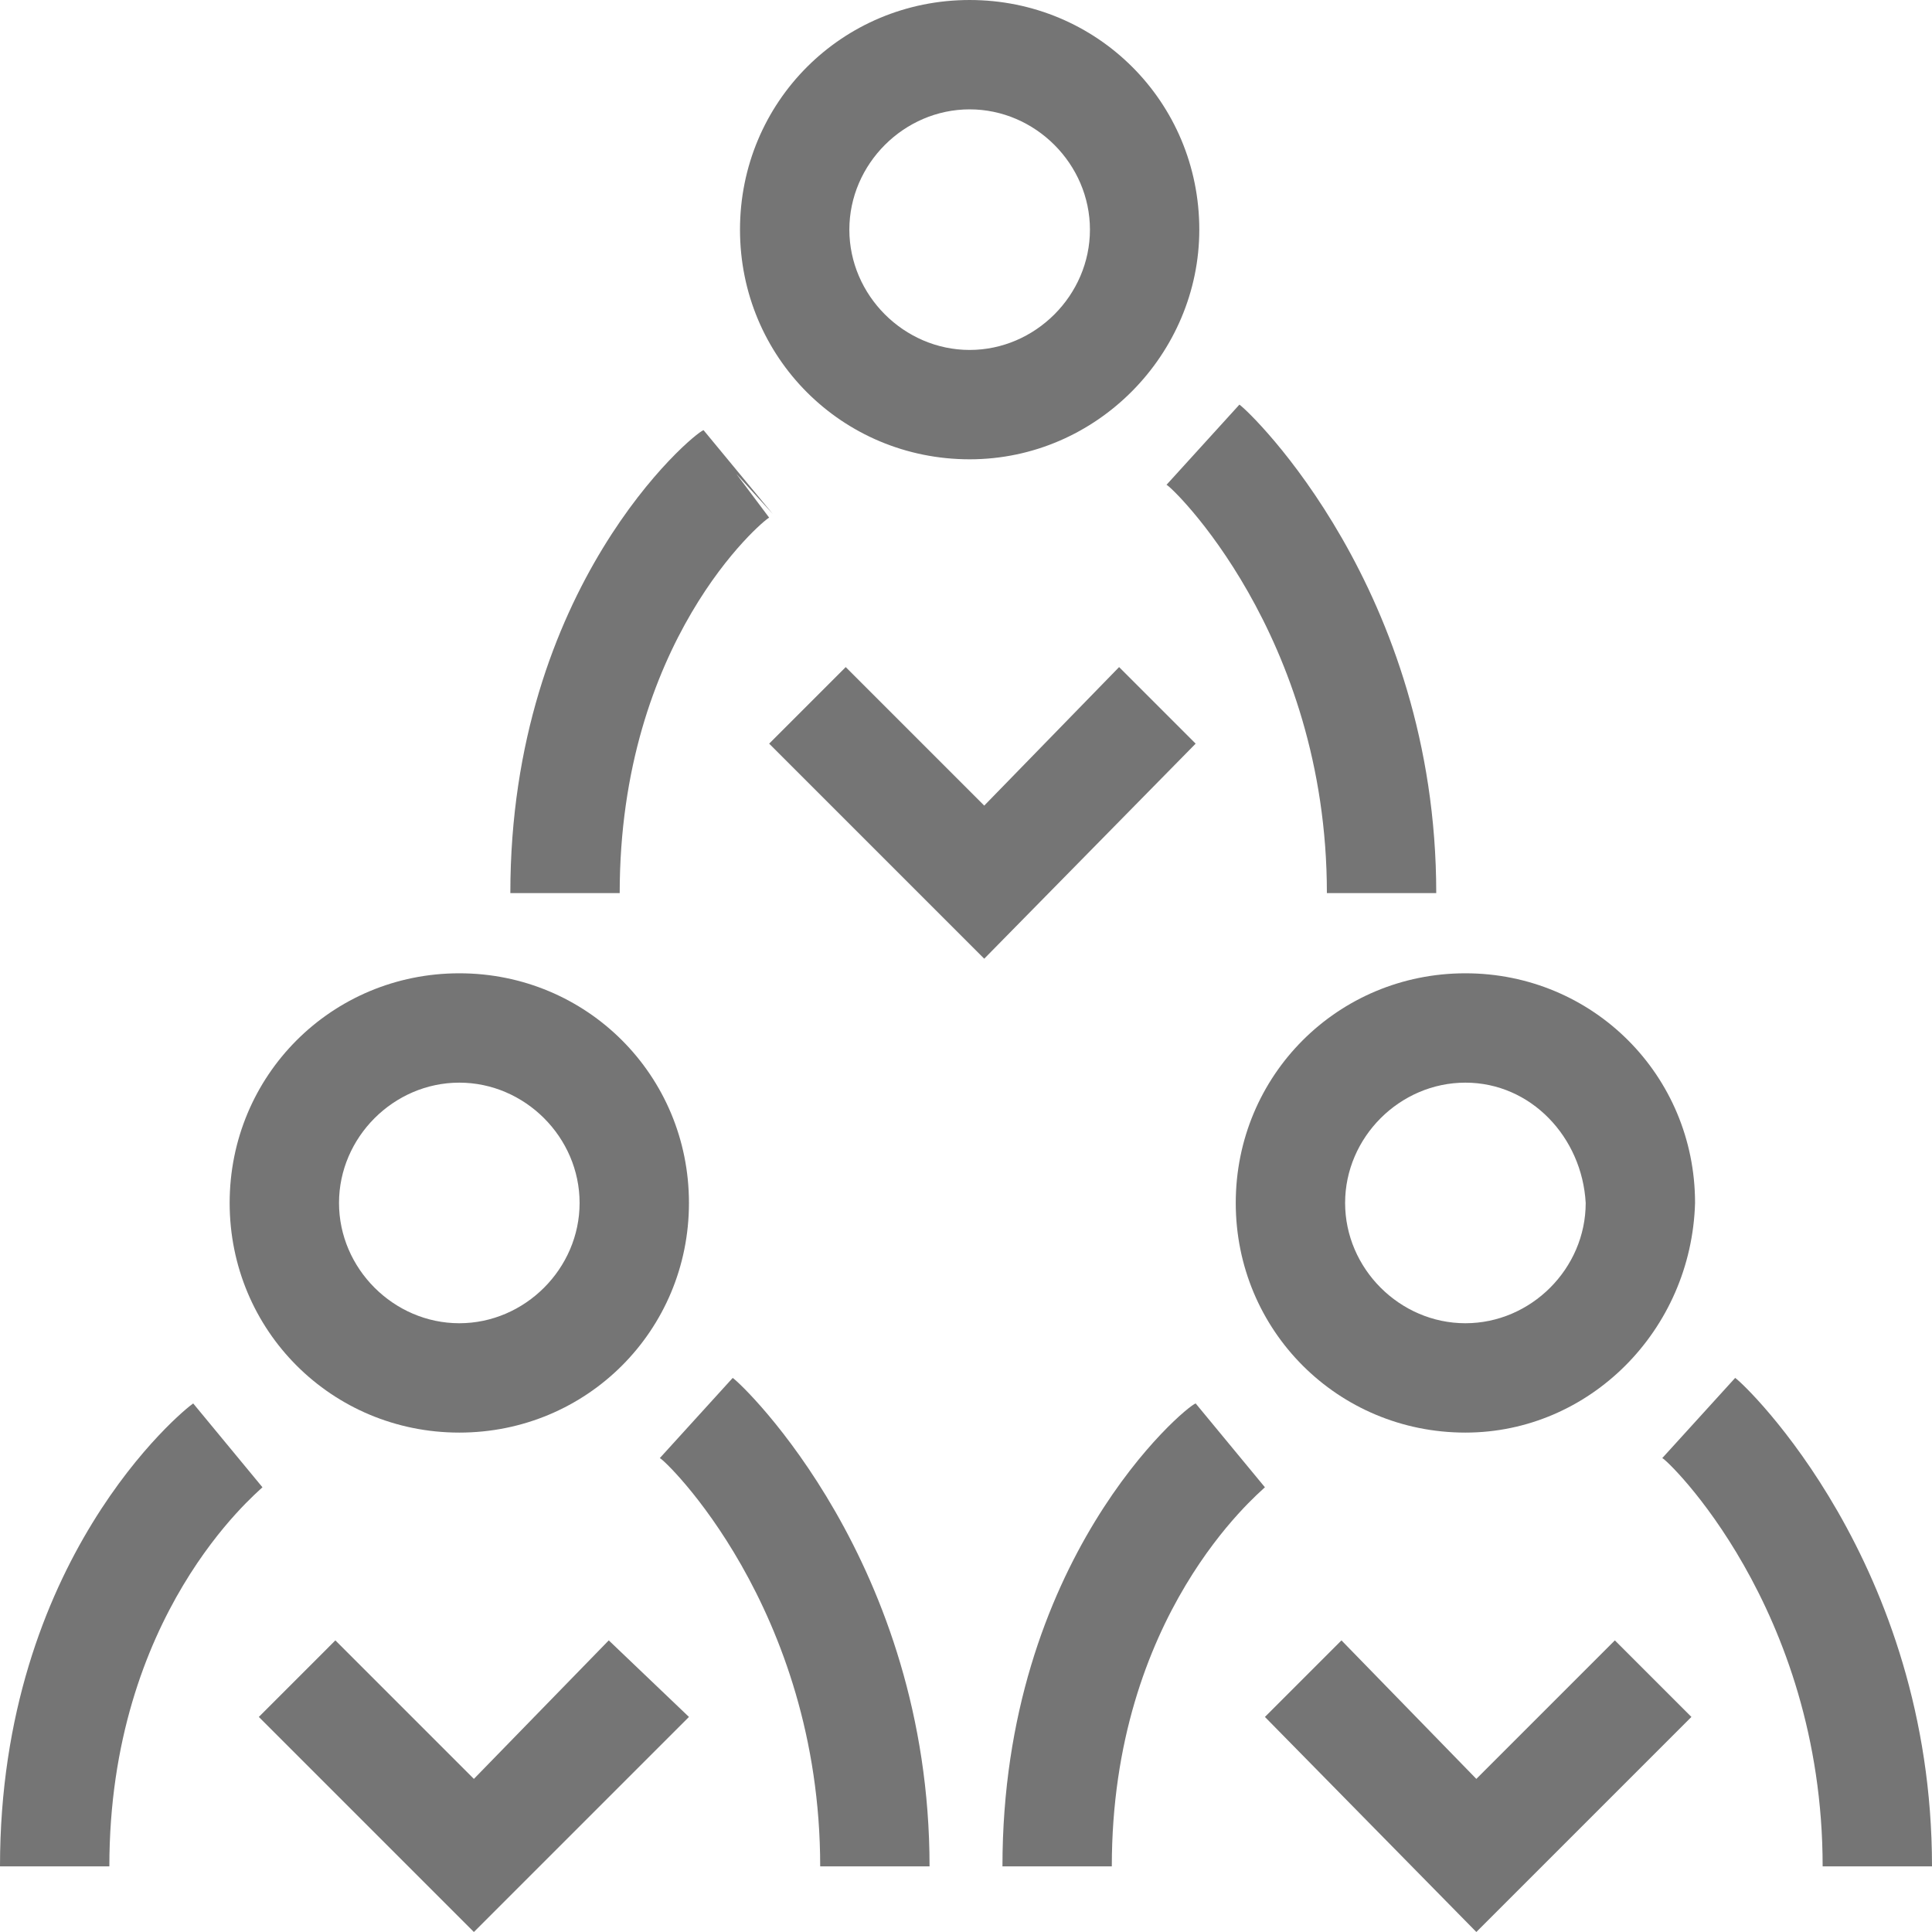 <svg xmlns="http://www.w3.org/2000/svg" xmlns:xlink="http://www.w3.org/1999/xlink" x="0" y="0" width="53" height="53" viewBox="0 0 53 53" xml:space="preserve" class="svg-icon svg-people">
	<polygon class="icon-fill" fill="#757575" points="27,26.3 21.1,20.4 23.2,18.3 27,22.1 30.7,18.3 32.8,20.4"/>
	<path class="icon-fill" fill="#757575" d="M26.6,12.6c-3.5,0-6.3-2.8-6.3-6.3c0-3.5,2.8-6.3,6.3-6.3c3.5,0,6.3,2.8,6.3,6.3
			C32.9,9.7,30.1,12.6,26.6,12.6z M26.6,3c-1.8,0-3.3,1.5-3.3,3.3c0,1.8,1.5,3.3,3.3,3.3s3.3-1.5,3.3-3.3C29.9,4.5,28.4,3,26.6,3z"/>
	<path class="icon-fill" fill="#757575" d="M17,24.5h-3c0-8.4,5-12.6,5.3-12.7l1.9,2.3L20.2,13l0.9,1.2C20.9,14.3,17,17.6,17,24.5z"/>
	<path class="icon-fill" fill="#757575" d="M39.4,24.5h-3c0-7.1-4.3-11.2-4.4-11.2l2-2.2C34.3,11.3,39.4,16.2,39.4,24.5z"/>
	<polygon class="icon-fill" fill="#757575" points="13,53 7.1,47.1 9.2,45 13,48.8 16.7,45 18.9,47.1"/>
	<path
		class="icon-fill"
		fill="#757575"
		d="M12.6,39.3c-3.5,0-6.3-2.8-6.3-6.3c0-3.5,2.8-6.3,6.3-6.3c3.5,0,6.3,2.8,6.3,6.3
			C18.9,36.5,16.1,39.3,12.6,39.3z M12.6,29.7c-1.8,0-3.3,1.5-3.3,3.3c0,1.8,1.5,3.3,3.3,3.3c1.8,0,3.3-1.5,3.3-3.3
			C15.9,31.2,14.4,29.7,12.6,29.7z"/>
	<path class="icon-fill" fill="#757575" d="M3,51.2H0c0-8.4,5-12.5,5.3-12.7l1.9,2.3l-0.9-1.2l0.9,1.2C7,41,3,44.3,3,51.2z"/>
	<path class="icon-fill" fill="#757575" d="M25.5,51.2h-3c0-7.1-4.3-11.2-4.4-11.2l2-2.2C20.4,38,25.5,42.9,25.5,51.2z"/>
	<polygon class="icon-fill" fill="#757575" points="40.5,53 34.7,47.1 36.8,45 40.5,48.8 44.3,45 46.4,47.1"/>
	<path
		class="icon-fill"
		fill="#757575"
		d="M40.2,39.3c-3.5,0-6.3-2.8-6.3-6.3c0-3.5,2.8-6.3,6.3-6.3c3.5,0,6.3,2.8,6.3,6.3
			C46.4,36.5,43.6,39.3,40.2,39.3z M40.2,29.7c-1.8,0-3.3,1.5-3.3,3.3c0,1.8,1.5,3.3,3.3,3.3c1.8,0,3.3-1.5,3.3-3.3
			C43.4,31.2,42,29.7,40.2,29.7z"/>
	<path class="icon-fill" fill="#757575" d="M30.5,51.2h-3c0-8.4,5-12.6,5.3-12.7l1.9,2.3l-0.9-1.2l0.9,1.2C34.5,41,30.5,44.3,30.5,51.2z"/>
	<path class="icon-fill" fill="#757575" d="M53,51.2h-3c0-7.1-4.3-11.2-4.4-11.2l2-2.2C47.9,38,53,42.9,53,51.2z"/>
</svg>
